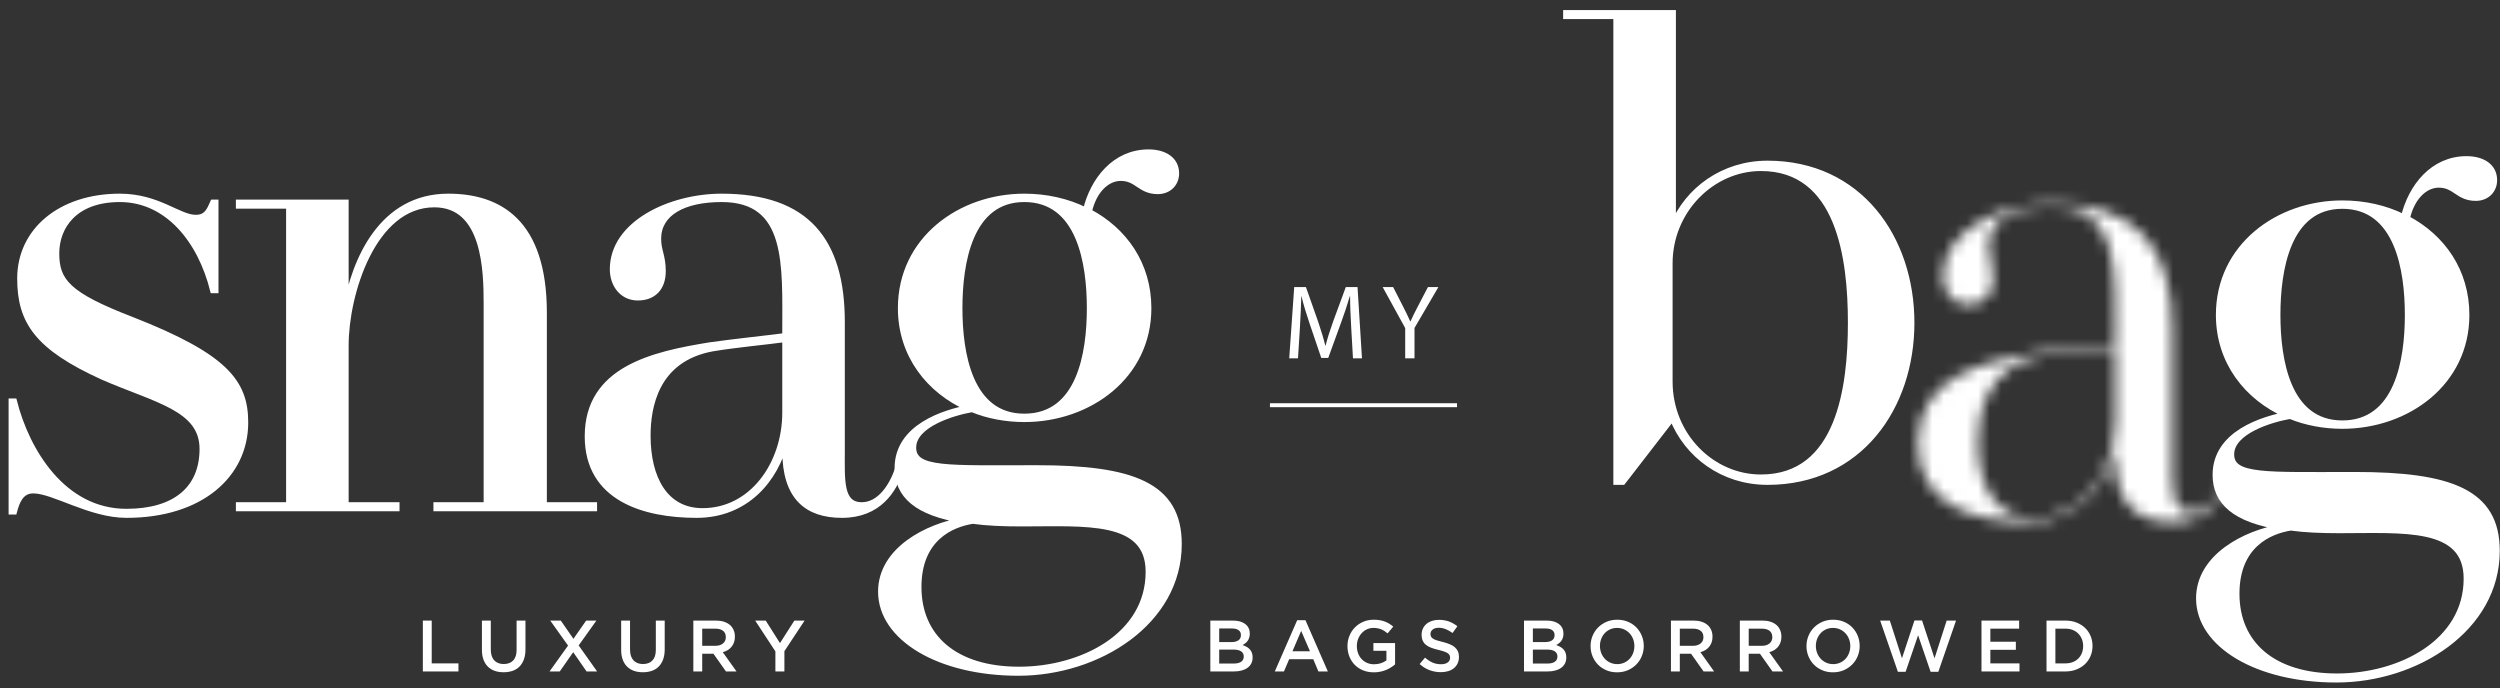 <svg width="218" height="60" viewBox="0 0 218 60" fill="none" xmlns="http://www.w3.org/2000/svg">
<rect x="0" y="0" width="218" height="60" fill="#333333" stroke="none"/>
<path d="M21.395 36.841C21.395 41.393 17.535 44.907 11.025 44.907C7.856 44.907 4.687 42.775 2.901 42.775C1.807 42.775 1.461 43.755 1.231 44.619H1V34.998H1.231C2.325 39.319 5.494 44.619 11.024 44.619C15.23 44.619 17.65 42.66 17.65 39.146C17.65 35.574 13.56 34.883 8.951 32.866C3.247 30.274 1.749 28.027 1.749 24.282C1.749 20.134 5.263 17.138 10.448 17.138C13.79 17.138 15.576 18.982 17.074 18.982C18.053 18.982 18.284 18.29 18.572 17.657H18.802V25.319H18.572C17.477 20.941 14.597 17.369 10.448 17.369C6.473 17.369 4.918 19.788 4.918 22.093C4.918 24.512 5.897 25.722 11.428 27.854C19.666 31.08 21.395 33.327 21.395 36.841Z" fill="white"/>
<path d="M21.395 36.841C21.395 41.393 17.535 44.907 11.025 44.907C7.856 44.907 4.687 42.775 2.901 42.775C1.807 42.775 1.461 43.755 1.231 44.619H1V34.998H1.231C2.325 39.319 5.494 44.619 11.024 44.619C15.23 44.619 17.65 42.66 17.65 39.146C17.65 35.574 13.56 34.883 8.951 32.866C3.247 30.274 1.749 28.027 1.749 24.282C1.749 20.134 5.263 17.138 10.448 17.138C13.79 17.138 15.576 18.982 17.074 18.982C18.053 18.982 18.284 18.29 18.572 17.657H18.802V25.319H18.572C17.477 20.941 14.597 17.369 10.448 17.369C6.473 17.369 4.918 19.788 4.918 22.093C4.918 24.512 5.897 25.722 11.428 27.854C19.666 31.08 21.395 33.327 21.395 36.841Z" stroke="white" stroke-width="0.5"/>
<path d="M51.814 44.043V44.331H38.045V44.043H42.423V26.471C42.423 23.591 42.308 17.829 37.872 17.829C32.514 17.829 30.152 25.665 30.152 30.101V44.043H34.588V44.331H20.819V44.043H25.198V17.945H20.819V17.657H30.152V27.047C30.901 22.611 33.321 17.138 39.082 17.138C43.518 17.138 47.436 19.328 47.436 27.278V44.043H51.814Z" fill="white"/>
<path d="M51.814 44.043V44.331H38.045V44.043H42.423V26.471C42.423 23.591 42.308 17.829 37.872 17.829C32.514 17.829 30.152 25.665 30.152 30.101V44.043H34.588V44.331H20.819V44.043H25.198V17.945H20.819V17.657H30.152V27.047C30.901 22.611 33.321 17.138 39.082 17.138C43.518 17.138 47.436 19.328 47.436 27.278V44.043H51.814Z" stroke="white" stroke-width="0.5"/>
<path d="M78.546 40.932C77.97 42.718 76.644 44.907 73.418 44.907C70.365 44.907 68.464 43.351 68.464 39.319V38.454C67.657 41.796 65.064 44.907 60.744 44.907C56.192 44.907 51.238 43.467 51.238 38.051C51.238 32.175 56.941 30.907 61.896 30.101C63.912 29.813 66.677 29.525 68.464 29.294V28.948C68.464 23.072 68.867 17.369 62.933 17.369C59.592 17.369 57.402 18.578 57.402 20.825C57.402 21.862 57.805 22.323 57.805 23.648C57.805 25.088 56.999 25.953 55.616 25.953C54.291 25.953 53.427 24.858 53.427 23.476C53.427 19.5 58.439 17.138 62.933 17.138C70.364 17.138 73.418 20.998 73.418 28.084V39.261C73.418 41.853 73.245 44.043 75.146 44.043C76.702 44.043 77.796 42.43 78.315 40.816L78.546 40.932ZM68.464 35.977V29.582C66.793 29.812 64.201 30.043 62.127 30.389C57.114 31.31 56.481 35.574 56.481 37.993C56.481 41.68 57.979 44.561 61.263 44.561C65.583 44.561 68.464 40.471 68.464 35.977Z" fill="white"/>
<path d="M78.546 40.932C77.97 42.718 76.644 44.907 73.418 44.907C70.365 44.907 68.464 43.351 68.464 39.319V38.454C67.657 41.796 65.064 44.907 60.744 44.907C56.192 44.907 51.238 43.467 51.238 38.051C51.238 32.175 56.941 30.907 61.896 30.101C63.912 29.813 66.677 29.525 68.464 29.294V28.948C68.464 23.072 68.867 17.369 62.933 17.369C59.592 17.369 57.402 18.578 57.402 20.825C57.402 21.862 57.805 22.323 57.805 23.648C57.805 25.088 56.999 25.953 55.616 25.953C54.291 25.953 53.427 24.858 53.427 23.476C53.427 19.5 58.439 17.138 62.933 17.138C70.364 17.138 73.418 20.998 73.418 28.084V39.261C73.418 41.853 73.245 44.043 75.146 44.043C76.702 44.043 77.796 42.43 78.315 40.816L78.546 40.932ZM68.464 35.977V29.582C66.793 29.812 64.201 30.043 62.127 30.389C57.114 31.31 56.481 35.574 56.481 37.993C56.481 41.68 57.979 44.561 61.263 44.561C65.583 44.561 68.464 40.471 68.464 35.977Z" stroke="white" stroke-width="0.5"/>
<path d="M102.8 47.441C102.8 54.24 95.772 58.676 88.801 58.676C81.888 58.676 76.818 55.622 76.818 51.59C76.818 47.96 80.85 45.886 84.019 45.367C79.929 44.734 78.258 43.178 78.258 40.816C78.258 37.187 82.406 35.977 84.423 35.574C81.023 34.075 78.546 30.964 78.546 26.874C78.546 20.883 83.731 17.138 89.319 17.138C91.221 17.138 93.064 17.541 94.677 18.348C95.311 15.698 97.212 13.278 100.15 13.278C101.533 13.278 102.57 13.912 102.57 15.121C102.57 15.985 101.936 16.677 100.957 16.677C99.401 16.677 99.171 15.525 97.731 15.525C96.521 15.525 95.369 16.619 94.965 18.463C98.019 20.076 100.15 23.014 100.15 26.874C100.15 32.808 94.965 36.553 89.319 36.553C87.764 36.553 86.151 36.265 84.768 35.689C83.097 35.977 79.641 37.014 79.641 39.03C79.641 41.047 82.637 40.816 90.414 40.816C98.768 40.816 102.8 42.314 102.8 47.441ZM100.15 49.861C100.15 45.137 94.62 45.655 89.089 45.655C87.476 45.655 86.035 45.597 84.826 45.425C82.982 45.713 80.101 46.923 80.101 51.186C80.101 55.565 83.27 58.387 88.859 58.387C94.332 58.387 100.15 55.449 100.15 49.861ZM83.674 26.874C83.674 30.792 84.538 36.322 89.319 36.322C94.159 36.322 95.023 30.792 95.023 26.874C95.023 22.956 94.159 17.368 89.319 17.368C84.538 17.368 83.674 22.956 83.674 26.874Z" fill="white"/>
<path d="M102.8 47.441C102.8 54.24 95.772 58.676 88.801 58.676C81.888 58.676 76.818 55.622 76.818 51.59C76.818 47.96 80.85 45.886 84.019 45.367C79.929 44.734 78.258 43.178 78.258 40.816C78.258 37.187 82.406 35.977 84.423 35.574C81.023 34.075 78.546 30.964 78.546 26.874C78.546 20.883 83.731 17.138 89.319 17.138C91.221 17.138 93.064 17.541 94.677 18.348C95.311 15.698 97.212 13.278 100.15 13.278C101.533 13.278 102.57 13.912 102.57 15.121C102.57 15.985 101.936 16.677 100.957 16.677C99.401 16.677 99.171 15.525 97.731 15.525C96.521 15.525 95.369 16.619 94.965 18.463C98.019 20.076 100.15 23.014 100.15 26.874C100.15 32.808 94.965 36.553 89.319 36.553C87.764 36.553 86.151 36.265 84.768 35.689C83.097 35.977 79.641 37.014 79.641 39.03C79.641 41.047 82.637 40.816 90.414 40.816C98.768 40.816 102.8 42.314 102.8 47.441ZM100.15 49.861C100.15 45.137 94.62 45.655 89.089 45.655C87.476 45.655 86.035 45.597 84.826 45.425C82.982 45.713 80.101 46.923 80.101 51.186C80.101 55.565 83.27 58.387 88.859 58.387C94.332 58.387 100.15 55.449 100.15 49.861ZM83.674 26.874C83.674 30.792 84.538 36.322 89.319 36.322C94.159 36.322 95.023 30.792 95.023 26.874C95.023 22.956 94.159 17.368 89.319 17.368C84.538 17.368 83.674 22.956 83.674 26.874Z" stroke="white" stroke-width="0.5"/>
<path d="M117.823 28.518C117.777 27.651 117.721 26.61 117.731 25.836H117.703C117.491 26.564 117.233 27.338 116.919 28.195L115.823 31.21H115.214L114.209 28.251C113.914 27.375 113.666 26.573 113.491 25.836H113.472C113.454 26.61 113.407 27.652 113.352 28.582L113.186 31.247H112.421L112.855 25.034H113.878L114.938 28.039C115.196 28.804 115.408 29.486 115.565 30.131H115.593C115.749 29.505 115.971 28.822 116.247 28.039L117.353 25.034H118.377L118.764 31.247H117.98L117.823 28.518Z" fill="white"/>
<path d="M122.533 31.247V28.61L120.57 25.034H121.482L122.358 26.748C122.598 27.218 122.782 27.596 122.976 28.03H122.994C123.169 27.624 123.381 27.218 123.621 26.748L124.515 25.034H125.427L123.344 28.601V31.247H122.533Z" fill="white"/>
<path d="M127.052 35.162H110.74V35.506H127.052V35.162Z" fill="white"/>
<path d="M36.872 54.115H37.645V57.847H39.977V58.551H36.872V54.115Z" fill="white"/>
<path d="M45.82 56.63C45.82 56.96 45.775 57.25 45.684 57.499C45.593 57.748 45.465 57.956 45.301 58.123C45.136 58.29 44.936 58.414 44.702 58.497C44.467 58.579 44.204 58.62 43.913 58.62C43.625 58.62 43.365 58.579 43.133 58.497C42.901 58.414 42.702 58.291 42.538 58.126C42.373 57.961 42.246 57.757 42.157 57.514C42.068 57.272 42.024 56.99 42.024 56.668V54.115H42.797V56.637C42.797 57.051 42.897 57.365 43.097 57.581C43.297 57.797 43.573 57.904 43.925 57.904C44.274 57.904 44.548 57.801 44.748 57.594C44.948 57.387 45.047 57.079 45.047 56.669V54.115H45.821V56.63H45.82Z" fill="white"/>
<path d="M51.15 58.551L49.984 56.871L48.811 58.551H47.918L49.534 56.295L47.981 54.115H48.9L50.003 55.705L51.112 54.115H52.005L50.459 56.282L52.069 58.551H51.15Z" fill="white"/>
<path d="M57.962 56.63C57.962 56.96 57.916 57.25 57.826 57.499C57.735 57.748 57.607 57.956 57.442 58.123C57.278 58.29 57.078 58.414 56.844 58.497C56.609 58.579 56.346 58.62 56.055 58.62C55.767 58.62 55.507 58.579 55.275 58.497C55.043 58.414 54.844 58.291 54.679 58.126C54.514 57.961 54.388 57.757 54.299 57.514C54.21 57.272 54.166 56.99 54.166 56.668V54.115H54.939V56.637C54.939 57.051 55.039 57.365 55.239 57.581C55.439 57.797 55.715 57.904 56.067 57.904C56.416 57.904 56.69 57.801 56.889 57.594C57.089 57.387 57.189 57.079 57.189 56.669V54.115H57.962V56.63H57.962Z" fill="white"/>
<path d="M63.305 58.551L62.211 57.004H61.232V58.551H60.459V54.115H62.436C62.69 54.115 62.919 54.147 63.124 54.213C63.329 54.279 63.502 54.371 63.644 54.492C63.785 54.612 63.894 54.76 63.97 54.935C64.046 55.111 64.084 55.306 64.084 55.522C64.084 55.708 64.057 55.873 64.005 56.019C63.952 56.165 63.879 56.294 63.786 56.406C63.693 56.518 63.582 56.613 63.453 56.691C63.325 56.769 63.182 56.829 63.026 56.871L64.224 58.551H63.305V58.551ZM63.05 55.006C62.889 54.881 62.662 54.818 62.37 54.818H61.232V56.314H62.377C62.656 56.314 62.879 56.246 63.044 56.11C63.209 55.974 63.292 55.792 63.292 55.563C63.292 55.317 63.211 55.131 63.05 55.006Z" fill="white"/>
<path d="M68.4 58.551H67.614V56.802L65.852 54.115H66.771L68.013 56.079L69.268 54.115H70.161L68.4 56.782V58.551Z" fill="white"/>
<path d="M108.59 54.419C108.851 54.623 108.982 54.9 108.982 55.251C108.982 55.387 108.964 55.507 108.929 55.613C108.893 55.719 108.847 55.811 108.79 55.889C108.734 55.967 108.666 56.036 108.589 56.095C108.511 56.154 108.433 56.205 108.353 56.248C108.483 56.294 108.602 56.348 108.709 56.409C108.816 56.47 108.909 56.543 108.987 56.627C109.064 56.712 109.124 56.812 109.166 56.928C109.208 57.044 109.229 57.178 109.229 57.33C109.229 57.528 109.19 57.703 109.112 57.855C109.034 58.006 108.924 58.134 108.78 58.237C108.637 58.341 108.464 58.419 108.261 58.472C108.059 58.524 107.835 58.551 107.591 58.551H105.541V54.115H107.527C107.974 54.115 108.329 54.216 108.59 54.419ZM107.982 55.841C108.133 55.741 108.209 55.587 108.209 55.379C108.209 55.196 108.143 55.055 108.01 54.955C107.878 54.855 107.685 54.805 107.433 54.805H106.315V55.991H107.376C107.628 55.991 107.83 55.94 107.982 55.841ZM108.229 57.705C108.38 57.601 108.456 57.448 108.456 57.245C108.456 57.055 108.381 56.907 108.232 56.802C108.083 56.696 107.854 56.643 107.547 56.643H106.314V57.86H107.603C107.869 57.86 108.077 57.808 108.229 57.705Z" fill="white"/>
<path d="M115.788 58.551H114.965L114.514 57.48H112.417L111.96 58.551H111.162L113.114 54.083H113.836L115.788 58.551ZM113.462 55.015L112.702 56.789H114.229L113.462 55.015Z" fill="white"/>
<path d="M121.286 58.202C121.153 58.287 121.009 58.361 120.855 58.424C120.701 58.488 120.535 58.537 120.357 58.573C120.18 58.609 119.994 58.627 119.8 58.627C119.453 58.627 119.138 58.569 118.856 58.453C118.572 58.337 118.33 58.176 118.13 57.971C117.929 57.766 117.774 57.524 117.664 57.245C117.554 56.967 117.499 56.665 117.499 56.339C117.499 56.027 117.555 55.731 117.667 55.452C117.779 55.173 117.936 54.929 118.139 54.72C118.342 54.511 118.584 54.346 118.865 54.223C119.146 54.1 119.453 54.039 119.787 54.039C119.981 54.039 120.158 54.053 120.316 54.08C120.475 54.108 120.621 54.147 120.757 54.198C120.892 54.248 121.019 54.311 121.14 54.385C121.26 54.459 121.377 54.544 121.492 54.641L120.997 55.231C120.913 55.159 120.826 55.093 120.738 55.034C120.649 54.975 120.556 54.926 120.459 54.885C120.361 54.845 120.255 54.813 120.139 54.79C120.023 54.767 119.895 54.755 119.755 54.755C119.553 54.755 119.364 54.797 119.188 54.879C119.013 54.962 118.861 55.075 118.732 55.219C118.603 55.363 118.501 55.53 118.427 55.721C118.354 55.911 118.317 56.114 118.317 56.33C118.317 56.559 118.353 56.77 118.425 56.965C118.497 57.16 118.599 57.328 118.732 57.47C118.865 57.612 119.023 57.723 119.207 57.803C119.391 57.884 119.597 57.924 119.825 57.924C120.036 57.924 120.234 57.893 120.417 57.832C120.601 57.77 120.76 57.688 120.896 57.586V56.752H119.761V56.074H121.65V57.937C121.54 58.029 121.419 58.118 121.286 58.202Z" fill="white"/>
<path d="M124.781 55.502C124.811 55.566 124.865 55.625 124.943 55.679C125.022 55.734 125.13 55.785 125.267 55.831C125.405 55.878 125.579 55.926 125.792 55.977C126.024 56.037 126.231 56.102 126.411 56.174C126.591 56.246 126.74 56.333 126.859 56.437C126.978 56.54 127.068 56.661 127.129 56.798C127.191 56.935 127.221 57.097 127.221 57.282C127.221 57.494 127.182 57.682 127.105 57.846C127.027 58.011 126.92 58.151 126.781 58.265C126.643 58.379 126.477 58.465 126.283 58.525C126.088 58.584 125.875 58.613 125.643 58.613C125.301 58.613 124.974 58.555 124.661 58.439C124.348 58.323 124.059 58.145 123.793 57.904L124.262 57.346C124.477 57.532 124.695 57.675 124.914 57.774C125.134 57.873 125.384 57.922 125.662 57.922C125.903 57.922 126.094 57.872 126.236 57.77C126.377 57.669 126.448 57.532 126.448 57.358C126.448 57.279 126.434 57.206 126.407 57.143C126.379 57.079 126.328 57.022 126.254 56.968C126.18 56.916 126.078 56.866 125.949 56.82C125.82 56.773 125.651 56.725 125.444 56.674C125.207 56.619 124.996 56.558 124.812 56.49C124.628 56.422 124.473 56.338 124.348 56.237C124.223 56.135 124.128 56.013 124.062 55.869C123.997 55.726 123.964 55.55 123.964 55.343C123.964 55.149 124.001 54.973 124.077 54.814C124.152 54.656 124.256 54.519 124.388 54.405C124.52 54.291 124.679 54.204 124.864 54.142C125.05 54.081 125.252 54.05 125.472 54.05C125.798 54.05 126.09 54.098 126.35 54.193C126.61 54.288 126.854 54.427 127.082 54.608L126.664 55.198C126.461 55.05 126.26 54.937 126.062 54.859C125.863 54.781 125.662 54.741 125.46 54.741C125.231 54.741 125.054 54.793 124.927 54.897C124.8 55 124.737 55.126 124.737 55.274C124.737 55.363 124.752 55.439 124.781 55.502Z" fill="white"/>
<path d="M135.942 54.419C136.203 54.623 136.333 54.9 136.333 55.251C136.333 55.387 136.315 55.507 136.28 55.613C136.244 55.719 136.198 55.811 136.142 55.889C136.085 55.967 136.018 56.036 135.94 56.095C135.863 56.154 135.784 56.205 135.705 56.248C135.835 56.294 135.954 56.348 136.061 56.409C136.168 56.47 136.26 56.543 136.338 56.627C136.416 56.712 136.475 56.812 136.517 56.928C136.56 57.044 136.581 57.178 136.581 57.33C136.581 57.528 136.542 57.703 136.464 57.855C136.386 58.007 136.275 58.134 136.132 58.237C135.988 58.341 135.815 58.419 135.613 58.472C135.41 58.524 135.187 58.551 134.942 58.551H132.893V54.115H134.879C135.326 54.115 135.68 54.216 135.942 54.419ZM135.333 55.841C135.484 55.741 135.56 55.587 135.56 55.379C135.56 55.196 135.494 55.055 135.362 54.955C135.229 54.855 135.036 54.805 134.784 54.805H133.666V55.991H134.727C134.979 55.991 135.182 55.94 135.333 55.841ZM135.58 57.705C135.732 57.601 135.808 57.448 135.808 57.245C135.808 57.055 135.733 56.907 135.583 56.802C135.434 56.696 135.205 56.643 134.898 56.643H133.666V57.86H134.955C135.22 57.86 135.428 57.808 135.58 57.705Z" fill="white"/>
<path d="M143.165 57.213C143.051 57.492 142.891 57.736 142.684 57.945C142.477 58.154 142.232 58.32 141.948 58.443C141.665 58.565 141.353 58.626 141.011 58.626C140.668 58.626 140.356 58.566 140.073 58.446C139.79 58.325 139.547 58.162 139.344 57.955C139.141 57.748 138.983 57.505 138.869 57.226C138.754 56.947 138.698 56.652 138.698 56.339C138.698 56.026 138.754 55.731 138.869 55.452C138.983 55.173 139.143 54.929 139.35 54.72C139.557 54.511 139.802 54.345 140.085 54.222C140.368 54.1 140.681 54.039 141.023 54.039C141.365 54.039 141.678 54.099 141.961 54.219C142.244 54.34 142.487 54.503 142.69 54.71C142.892 54.917 143.051 55.16 143.165 55.439C143.279 55.718 143.337 56.013 143.337 56.326C143.337 56.639 143.279 56.934 143.165 57.213ZM142.408 55.727C142.334 55.535 142.23 55.367 142.098 55.224C141.964 55.08 141.805 54.966 141.619 54.881C141.433 54.797 141.23 54.754 141.011 54.754C140.791 54.754 140.59 54.796 140.406 54.878C140.222 54.96 140.064 55.072 139.933 55.214C139.802 55.355 139.7 55.522 139.626 55.714C139.552 55.907 139.515 56.111 139.515 56.326C139.515 56.542 139.552 56.745 139.626 56.938C139.7 57.13 139.804 57.298 139.937 57.441C140.07 57.585 140.229 57.699 140.415 57.784C140.601 57.868 140.804 57.911 141.023 57.911C141.242 57.911 141.445 57.869 141.628 57.787C141.812 57.705 141.97 57.593 142.1 57.451C142.232 57.309 142.334 57.143 142.408 56.95C142.482 56.758 142.519 56.554 142.519 56.339C142.518 56.123 142.481 55.92 142.408 55.727Z" fill="white"/>
<path d="M148.552 58.551L147.459 57.004H146.48V58.551H145.707V54.115H147.684C147.937 54.115 148.166 54.147 148.371 54.213C148.576 54.279 148.75 54.371 148.891 54.492C149.033 54.612 149.141 54.76 149.218 54.935C149.294 55.111 149.331 55.306 149.331 55.522C149.331 55.708 149.305 55.873 149.253 56.019C149.199 56.165 149.127 56.294 149.034 56.406C148.941 56.518 148.83 56.613 148.701 56.691C148.573 56.769 148.43 56.829 148.274 56.871L149.471 58.551H148.552V58.551ZM148.298 55.006C148.136 54.881 147.91 54.818 147.617 54.818H146.48V56.314H147.624C147.903 56.314 148.126 56.246 148.291 56.11C148.456 55.974 148.539 55.792 148.539 55.563C148.539 55.317 148.459 55.131 148.298 55.006Z" fill="white"/>
<path d="M154.559 58.551L153.466 57.004H152.487V58.551H151.714V54.115H153.691C153.945 54.115 154.174 54.147 154.379 54.213C154.584 54.279 154.757 54.371 154.899 54.492C155.04 54.612 155.149 54.76 155.225 54.935C155.301 55.111 155.339 55.306 155.339 55.522C155.339 55.708 155.313 55.873 155.26 56.019C155.207 56.165 155.134 56.294 155.042 56.406C154.949 56.518 154.838 56.613 154.709 56.691C154.58 56.769 154.437 56.829 154.281 56.871L155.479 58.551H154.559V58.551ZM154.305 55.006C154.144 54.881 153.917 54.818 153.625 54.818H152.488V56.314H153.632C153.912 56.314 154.134 56.246 154.299 56.11C154.464 55.974 154.547 55.792 154.547 55.563C154.547 55.317 154.466 55.131 154.305 55.006Z" fill="white"/>
<path d="M161.992 57.213C161.879 57.492 161.718 57.736 161.511 57.945C161.304 58.154 161.059 58.32 160.776 58.443C160.493 58.565 160.18 58.626 159.838 58.626C159.496 58.626 159.183 58.566 158.9 58.446C158.617 58.325 158.374 58.162 158.172 57.955C157.968 57.748 157.81 57.505 157.696 57.226C157.582 56.947 157.525 56.652 157.525 56.339C157.525 56.026 157.582 55.731 157.696 55.452C157.81 55.173 157.971 54.929 158.178 54.72C158.385 54.511 158.629 54.345 158.913 54.222C159.196 54.1 159.509 54.039 159.851 54.039C160.193 54.039 160.506 54.099 160.788 54.219C161.072 54.34 161.314 54.503 161.517 54.71C161.72 54.917 161.879 55.16 161.992 55.439C162.107 55.718 162.164 56.013 162.164 56.326C162.164 56.639 162.107 56.934 161.992 57.213ZM161.235 55.727C161.161 55.535 161.058 55.367 160.925 55.224C160.792 55.08 160.632 54.966 160.447 54.881C160.26 54.797 160.058 54.754 159.838 54.754C159.619 54.754 159.417 54.796 159.233 54.878C159.049 54.96 158.892 55.072 158.761 55.214C158.63 55.355 158.527 55.522 158.453 55.714C158.38 55.907 158.343 56.111 158.343 56.326C158.343 56.542 158.38 56.745 158.453 56.938C158.527 57.13 158.631 57.298 158.764 57.441C158.897 57.585 159.057 57.699 159.242 57.784C159.428 57.868 159.631 57.911 159.851 57.911C160.07 57.911 160.272 57.869 160.456 57.787C160.64 57.705 160.797 57.593 160.928 57.451C161.059 57.309 161.162 57.143 161.235 56.95C161.309 56.758 161.346 56.554 161.346 56.339C161.346 56.123 161.309 55.92 161.235 55.727Z" fill="white"/>
<path d="M166.942 54.102H167.601L168.691 57.404L169.749 54.115H170.567L169.021 58.583H168.349L167.259 55.395L166.169 58.583H165.497L163.951 54.115H164.794L165.852 57.404L166.942 54.102Z" fill="white"/>
<path d="M176.068 54.818H173.559V55.959H175.783V56.663H173.559V57.847H176.1V58.551H172.785V54.115H176.068L176.068 54.818Z" fill="white"/>
<path d="M182.297 57.204C182.183 57.476 182.021 57.712 181.812 57.91C181.603 58.109 181.353 58.265 181.064 58.379C180.775 58.493 180.457 58.551 180.11 58.551H178.456V54.115H180.11C180.457 54.115 180.775 54.171 181.064 54.283C181.353 54.395 181.603 54.55 181.812 54.748C182.021 54.947 182.183 55.181 182.297 55.452C182.411 55.722 182.468 56.014 182.468 56.326C182.468 56.639 182.411 56.931 182.297 57.204ZM181.539 55.731C181.465 55.547 181.362 55.387 181.228 55.251C181.095 55.115 180.933 55.009 180.742 54.932C180.552 54.856 180.339 54.818 180.107 54.818H179.23V57.847H180.107C180.34 57.847 180.552 57.81 180.742 57.736C180.933 57.662 181.095 57.558 181.228 57.424C181.362 57.29 181.465 57.131 181.539 56.947C181.613 56.762 181.651 56.56 181.651 56.339C181.651 56.118 181.613 55.916 181.539 55.731Z" fill="white"/>
<mask id="mask0_1_2" style="mask-type:luminance" maskUnits="userSpaceOnUse" x="167" y="17" width="28" height="29">
<path d="M177.259 45.175C181.58 45.175 184.46 41.083 184.46 36.59V30.195C182.79 30.425 180.197 30.656 178.123 31.002C173.11 31.924 172.477 36.187 172.477 38.606C172.477 42.294 173.974 45.175 177.259 45.175ZM194.313 41.429L194.544 41.544C193.968 43.331 192.642 45.52 189.416 45.52C186.361 45.52 184.46 43.965 184.46 39.931V39.067C183.654 42.409 181.061 45.52 176.74 45.52C172.189 45.52 167.233 44.08 167.233 38.663C167.233 32.788 172.938 31.52 177.892 30.713L184.46 29.907V29.561C184.46 23.685 184.863 17.98 178.93 17.98C175.588 17.98 173.398 19.19 173.398 21.437C173.398 22.474 173.802 22.935 173.802 24.261C173.802 25.701 172.995 26.566 171.612 26.566C170.287 26.566 169.422 25.471 169.422 24.088C169.422 20.112 174.435 17.75 178.93 17.75C186.361 17.75 189.415 21.61 189.415 28.697V39.874C189.415 42.468 189.242 44.657 191.144 44.657C192.699 44.657 193.794 43.044 194.313 41.429Z" fill="white"/>
</mask>
<g mask="url(#mask0_1_2)">
<mask id="mask1_1_2" style="mask-type:luminance" maskUnits="userSpaceOnUse" x="-575" y="-62" width="913" height="706">
<path d="M337.907 -61.348H-574.657V643.816H337.907V-61.348Z" fill="white"/>
</mask>
<g mask="url(#mask1_1_2)">
<mask id="mask2_1_2" style="mask-type:luminance" maskUnits="userSpaceOnUse" x="-575" y="-62" width="913" height="706">
<path d="M337.907 -61.364H-574.658V643.8H337.907V-61.364Z" fill="white"/>
</mask>
<g mask="url(#mask2_1_2)">
<path d="M195.694 16.598H166.08V46.672H195.694V16.598Z" fill="white"/>
</g>
</g>
</g>
<path d="M154.127 14.135C162.135 14.135 166.687 20.645 166.687 28.02C166.687 35.394 162.135 41.904 154.127 41.904C150.21 41.904 147.099 39.542 145.831 36.316L141.51 41.904H140.934V1.288H136.556V1H145.889V19.551C147.156 16.44 150.267 14.135 154.127 14.135ZM153.551 41.501C160.407 41.501 161.386 33.608 161.386 28.02C161.386 22.431 160.407 14.539 153.551 14.539C149.288 14.539 145.601 18.226 145.601 22.835V33.147C145.601 37.871 149.288 41.501 153.551 41.501Z" fill="white"/>
<path d="M166.687 28.145C166.687 35.52 162.135 42.03 154.127 42.03C150.209 42.03 147.099 39.667 145.831 36.441L141.51 42.03H140.934V1.413H136.556V1.125H145.889V19.676C147.156 16.565 150.267 14.261 154.128 14.261C162.136 14.261 166.687 20.771 166.687 28.145ZM161.387 28.145C161.387 22.557 160.407 14.664 153.551 14.664C149.288 14.664 145.601 18.351 145.601 22.96V33.273C145.601 37.997 149.289 41.626 153.551 41.626C160.407 41.626 161.387 33.734 161.387 28.145Z" stroke="white" stroke-width="0.5"/>
<path d="M217.73 48.031C217.73 54.829 210.701 59.265 203.731 59.265C196.817 59.265 191.747 56.212 191.747 52.179C191.747 48.55 195.78 46.475 198.949 45.957C194.859 45.323 193.188 43.767 193.188 41.406C193.188 37.776 197.336 36.566 199.352 36.163C195.953 34.665 193.476 31.554 193.476 27.464C193.476 21.472 198.661 17.728 204.249 17.728C206.15 17.728 207.994 18.131 209.607 18.937C210.241 16.287 212.142 13.868 215.08 13.868C216.463 13.868 217.5 14.502 217.5 15.711C217.5 16.576 216.866 17.267 215.887 17.267C214.331 17.267 214.101 16.114 212.66 16.114C211.451 16.114 210.298 17.209 209.895 19.053C212.948 20.666 215.08 23.604 215.08 27.464C215.08 33.398 209.895 37.142 204.249 37.142C202.694 37.142 201.081 36.855 199.698 36.278C198.027 36.566 194.571 37.603 194.571 39.62C194.571 41.636 197.566 41.405 205.344 41.405C213.697 41.406 217.73 42.904 217.73 48.031ZM215.08 50.451C215.08 45.726 209.549 46.245 204.019 46.245C202.405 46.245 200.965 46.187 199.755 46.014C197.912 46.302 195.031 47.512 195.031 51.775C195.031 56.154 198.2 58.977 203.788 58.977C209.261 58.977 215.08 56.039 215.08 50.451ZM198.603 27.464C198.603 31.381 199.467 36.912 204.249 36.912C209.088 36.912 209.952 31.381 209.952 27.464C209.952 23.546 209.088 17.958 204.249 17.958C199.467 17.958 198.603 23.546 198.603 27.464Z" fill="white"/>
<path d="M217.73 48.031C217.73 54.829 210.702 59.265 203.731 59.265C196.817 59.265 191.747 56.212 191.747 52.179C191.747 48.55 195.78 46.475 198.949 45.957C194.859 45.323 193.188 43.768 193.188 41.406C193.188 37.776 197.336 36.566 199.353 36.163C195.953 34.665 193.476 31.554 193.476 27.463C193.476 21.472 198.661 17.727 204.249 17.727C206.151 17.727 207.994 18.13 209.607 18.937C210.241 16.287 212.142 13.867 215.08 13.867C216.463 13.867 217.5 14.501 217.5 15.711C217.5 16.575 216.866 17.266 215.887 17.266C214.331 17.266 214.101 16.114 212.66 16.114C211.451 16.114 210.299 17.209 209.895 19.052C212.949 20.666 215.08 23.604 215.08 27.464C215.08 33.398 209.895 37.142 204.249 37.142C202.694 37.142 201.081 36.854 199.698 36.278C198.027 36.566 194.57 37.603 194.57 39.62C194.57 41.636 197.567 41.406 205.344 41.406C213.697 41.406 217.73 42.904 217.73 48.031ZM215.08 50.451C215.08 45.726 209.549 46.245 204.019 46.245C202.405 46.245 200.965 46.187 199.755 46.014C197.911 46.302 195.031 47.513 195.031 51.775C195.031 56.154 198.2 58.977 203.788 58.977C209.261 58.977 215.08 56.039 215.08 50.451ZM198.603 27.464C198.603 31.381 199.467 36.912 204.249 36.912C209.088 36.912 209.953 31.381 209.953 27.464C209.953 23.546 209.088 17.958 204.249 17.958C199.467 17.958 198.603 23.546 198.603 27.464Z" stroke="white" stroke-width="0.5"/>
</svg>
